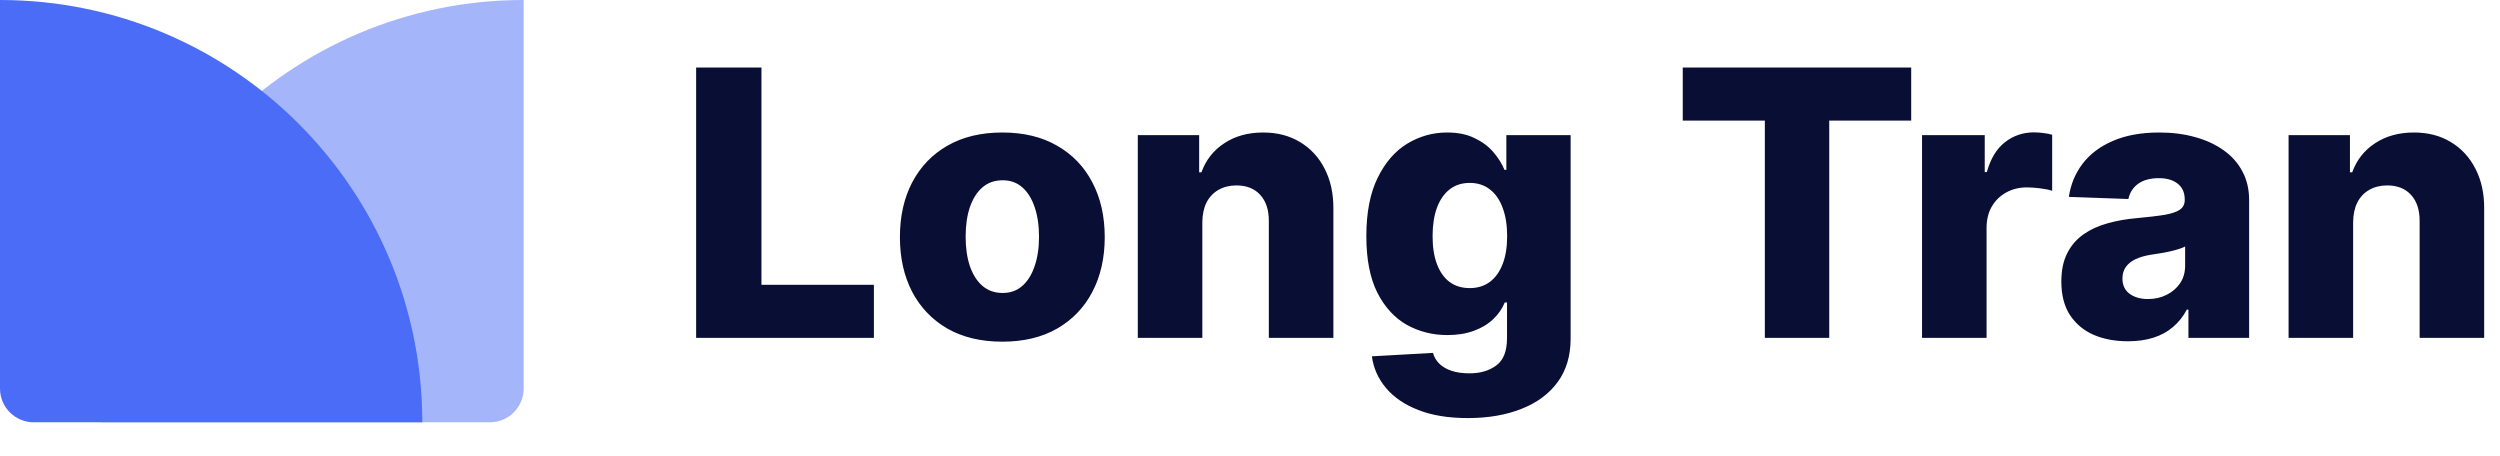 <svg width="148" height="27" viewBox="0 0 148 27" fill="none" xmlns="http://www.w3.org/2000/svg">
<g clip-path="url(#clip0_2_19)">
<path d="M0 0C13.807 0 25 11.193 25 25H2C0.895 25 0 24.105 0 23V0Z" fill="#4A6CF7"/>
<path opacity="0.5" d="M6 25C6 11.193 17.193 0 31 0V23C31 24.105 30.105 25 29 25H6Z" fill="#4A6CF7"/>
<path d="M41.211 20V4H45.078V16.859H51.734V20H41.211ZM59.338 20.227C58.078 20.227 56.994 19.969 56.088 19.453C55.187 18.932 54.492 18.208 54.002 17.281C53.518 16.349 53.275 15.268 53.275 14.039C53.275 12.805 53.518 11.724 54.002 10.797C54.492 9.865 55.187 9.141 56.088 8.625C56.994 8.104 58.078 7.844 59.338 7.844C60.598 7.844 61.679 8.104 62.58 8.625C63.486 9.141 64.182 9.865 64.666 10.797C65.156 11.724 65.4 12.805 65.4 14.039C65.4 15.268 65.156 16.349 64.666 17.281C64.182 18.208 63.486 18.932 62.58 19.453C61.679 19.969 60.598 20.227 59.338 20.227ZM59.361 17.344C59.82 17.344 60.208 17.203 60.525 16.922C60.843 16.641 61.085 16.25 61.252 15.75C61.424 15.25 61.51 14.672 61.51 14.016C61.51 13.349 61.424 12.766 61.252 12.266C61.085 11.766 60.843 11.375 60.525 11.094C60.208 10.812 59.82 10.672 59.361 10.672C58.887 10.672 58.486 10.812 58.158 11.094C57.835 11.375 57.588 11.766 57.416 12.266C57.249 12.766 57.166 13.349 57.166 14.016C57.166 14.672 57.249 15.25 57.416 15.75C57.588 16.25 57.835 16.641 58.158 16.922C58.486 17.203 58.887 17.344 59.361 17.344ZM71.178 13.156V20H67.357V8H70.99V10.203H71.123C71.389 9.469 71.842 8.893 72.482 8.477C73.123 8.055 73.886 7.844 74.772 7.844C75.615 7.844 76.347 8.034 76.967 8.414C77.592 8.789 78.076 9.315 78.42 9.992C78.769 10.664 78.941 11.45 78.936 12.352V20H75.115V13.102C75.12 12.435 74.951 11.914 74.607 11.539C74.269 11.164 73.797 10.977 73.193 10.977C72.792 10.977 72.438 11.065 72.131 11.242C71.829 11.414 71.594 11.662 71.428 11.984C71.266 12.307 71.183 12.698 71.178 13.156ZM86.894 24.75C85.754 24.75 84.777 24.591 83.965 24.273C83.152 23.956 82.514 23.521 82.051 22.969C81.587 22.417 81.309 21.792 81.215 21.094L84.832 20.891C84.9 21.135 85.025 21.349 85.207 21.531C85.394 21.713 85.637 21.854 85.934 21.953C86.236 22.052 86.59 22.102 86.996 22.102C87.637 22.102 88.165 21.945 88.582 21.633C89.004 21.326 89.215 20.787 89.215 20.016V17.906H89.082C88.931 18.276 88.702 18.607 88.394 18.898C88.087 19.19 87.704 19.419 87.246 19.586C86.793 19.753 86.272 19.836 85.684 19.836C84.809 19.836 84.007 19.633 83.277 19.227C82.553 18.815 81.973 18.18 81.535 17.32C81.103 16.456 80.887 15.344 80.887 13.984C80.887 12.583 81.111 11.43 81.559 10.523C82.007 9.612 82.592 8.938 83.316 8.5C84.046 8.062 84.829 7.844 85.668 7.844C86.298 7.844 86.837 7.953 87.285 8.172C87.738 8.385 88.111 8.661 88.402 9C88.694 9.339 88.915 9.69 89.066 10.055H89.176V8H92.981V20.047C92.981 21.062 92.725 21.919 92.215 22.617C91.704 23.315 90.991 23.844 90.074 24.203C89.158 24.568 88.098 24.75 86.894 24.75ZM87.012 17.055C87.475 17.055 87.871 16.932 88.199 16.688C88.527 16.443 88.78 16.091 88.957 15.633C89.134 15.175 89.223 14.625 89.223 13.984C89.223 13.333 89.134 12.773 88.957 12.305C88.785 11.831 88.533 11.466 88.199 11.211C87.871 10.956 87.475 10.828 87.012 10.828C86.538 10.828 86.137 10.958 85.809 11.219C85.481 11.479 85.231 11.846 85.059 12.32C84.892 12.789 84.809 13.344 84.809 13.984C84.809 14.625 84.894 15.175 85.066 15.633C85.238 16.091 85.486 16.443 85.809 16.688C86.137 16.932 86.538 17.055 87.012 17.055ZM99.619 7.141V4H113.143V7.141H108.291V20H104.479V7.141H99.619ZM113.785 20V8H117.496V10.188H117.621C117.84 9.396 118.197 8.807 118.691 8.422C119.186 8.031 119.762 7.836 120.418 7.836C120.595 7.836 120.777 7.849 120.965 7.875C121.152 7.896 121.327 7.93 121.488 7.977V11.297C121.306 11.234 121.066 11.185 120.77 11.148C120.478 11.112 120.217 11.094 119.988 11.094C119.535 11.094 119.126 11.195 118.762 11.398C118.402 11.596 118.118 11.875 117.91 12.234C117.707 12.588 117.605 13.005 117.605 13.484V20H113.785ZM125.977 20.203C125.211 20.203 124.531 20.076 123.938 19.82C123.349 19.56 122.883 19.169 122.539 18.648C122.201 18.122 122.031 17.463 122.031 16.672C122.031 16.005 122.148 15.443 122.383 14.984C122.617 14.526 122.94 14.154 123.352 13.867C123.763 13.581 124.237 13.365 124.773 13.219C125.31 13.068 125.883 12.966 126.492 12.914C127.174 12.852 127.724 12.787 128.141 12.719C128.557 12.646 128.859 12.544 129.047 12.414C129.24 12.279 129.336 12.088 129.336 11.844V11.805C129.336 11.404 129.198 11.094 128.922 10.875C128.646 10.656 128.273 10.547 127.805 10.547C127.299 10.547 126.893 10.656 126.586 10.875C126.279 11.094 126.083 11.396 126 11.781L122.477 11.656C122.581 10.927 122.849 10.276 123.281 9.703C123.719 9.125 124.318 8.672 125.078 8.344C125.844 8.01 126.763 7.844 127.836 7.844C128.602 7.844 129.307 7.935 129.953 8.117C130.599 8.294 131.161 8.555 131.641 8.898C132.12 9.237 132.49 9.654 132.75 10.148C133.016 10.643 133.148 11.208 133.148 11.844V20H129.555V18.328H129.461C129.247 18.734 128.974 19.078 128.641 19.359C128.313 19.641 127.924 19.852 127.477 19.992C127.034 20.133 126.534 20.203 125.977 20.203ZM127.156 17.703C127.568 17.703 127.938 17.62 128.266 17.453C128.599 17.287 128.865 17.057 129.063 16.766C129.26 16.469 129.359 16.125 129.359 15.734V14.594C129.25 14.651 129.117 14.703 128.961 14.75C128.81 14.797 128.643 14.841 128.461 14.883C128.279 14.925 128.091 14.961 127.898 14.992C127.706 15.023 127.521 15.052 127.344 15.078C126.984 15.135 126.677 15.224 126.422 15.344C126.172 15.463 125.979 15.62 125.844 15.812C125.714 16 125.648 16.224 125.648 16.484C125.648 16.88 125.789 17.182 126.07 17.391C126.357 17.599 126.719 17.703 127.156 17.703ZM139.305 13.156V20H135.484V8H139.117V10.203H139.25C139.516 9.469 139.969 8.893 140.609 8.477C141.25 8.055 142.013 7.844 142.898 7.844C143.742 7.844 144.474 8.034 145.094 8.414C145.719 8.789 146.203 9.315 146.547 9.992C146.896 10.664 147.068 11.45 147.063 12.352V20H143.242V13.102C143.247 12.435 143.078 11.914 142.734 11.539C142.396 11.164 141.924 10.977 141.32 10.977C140.919 10.977 140.565 11.065 140.258 11.242C139.956 11.414 139.721 11.662 139.555 11.984C139.393 12.307 139.31 12.698 139.305 13.156Z" fill="#090E34"/>
</g>
<defs>
<clipPath id="clip0_2_19">
<rect width="148" height="27" fill="white"/>
</clipPath>
</defs>
</svg>
